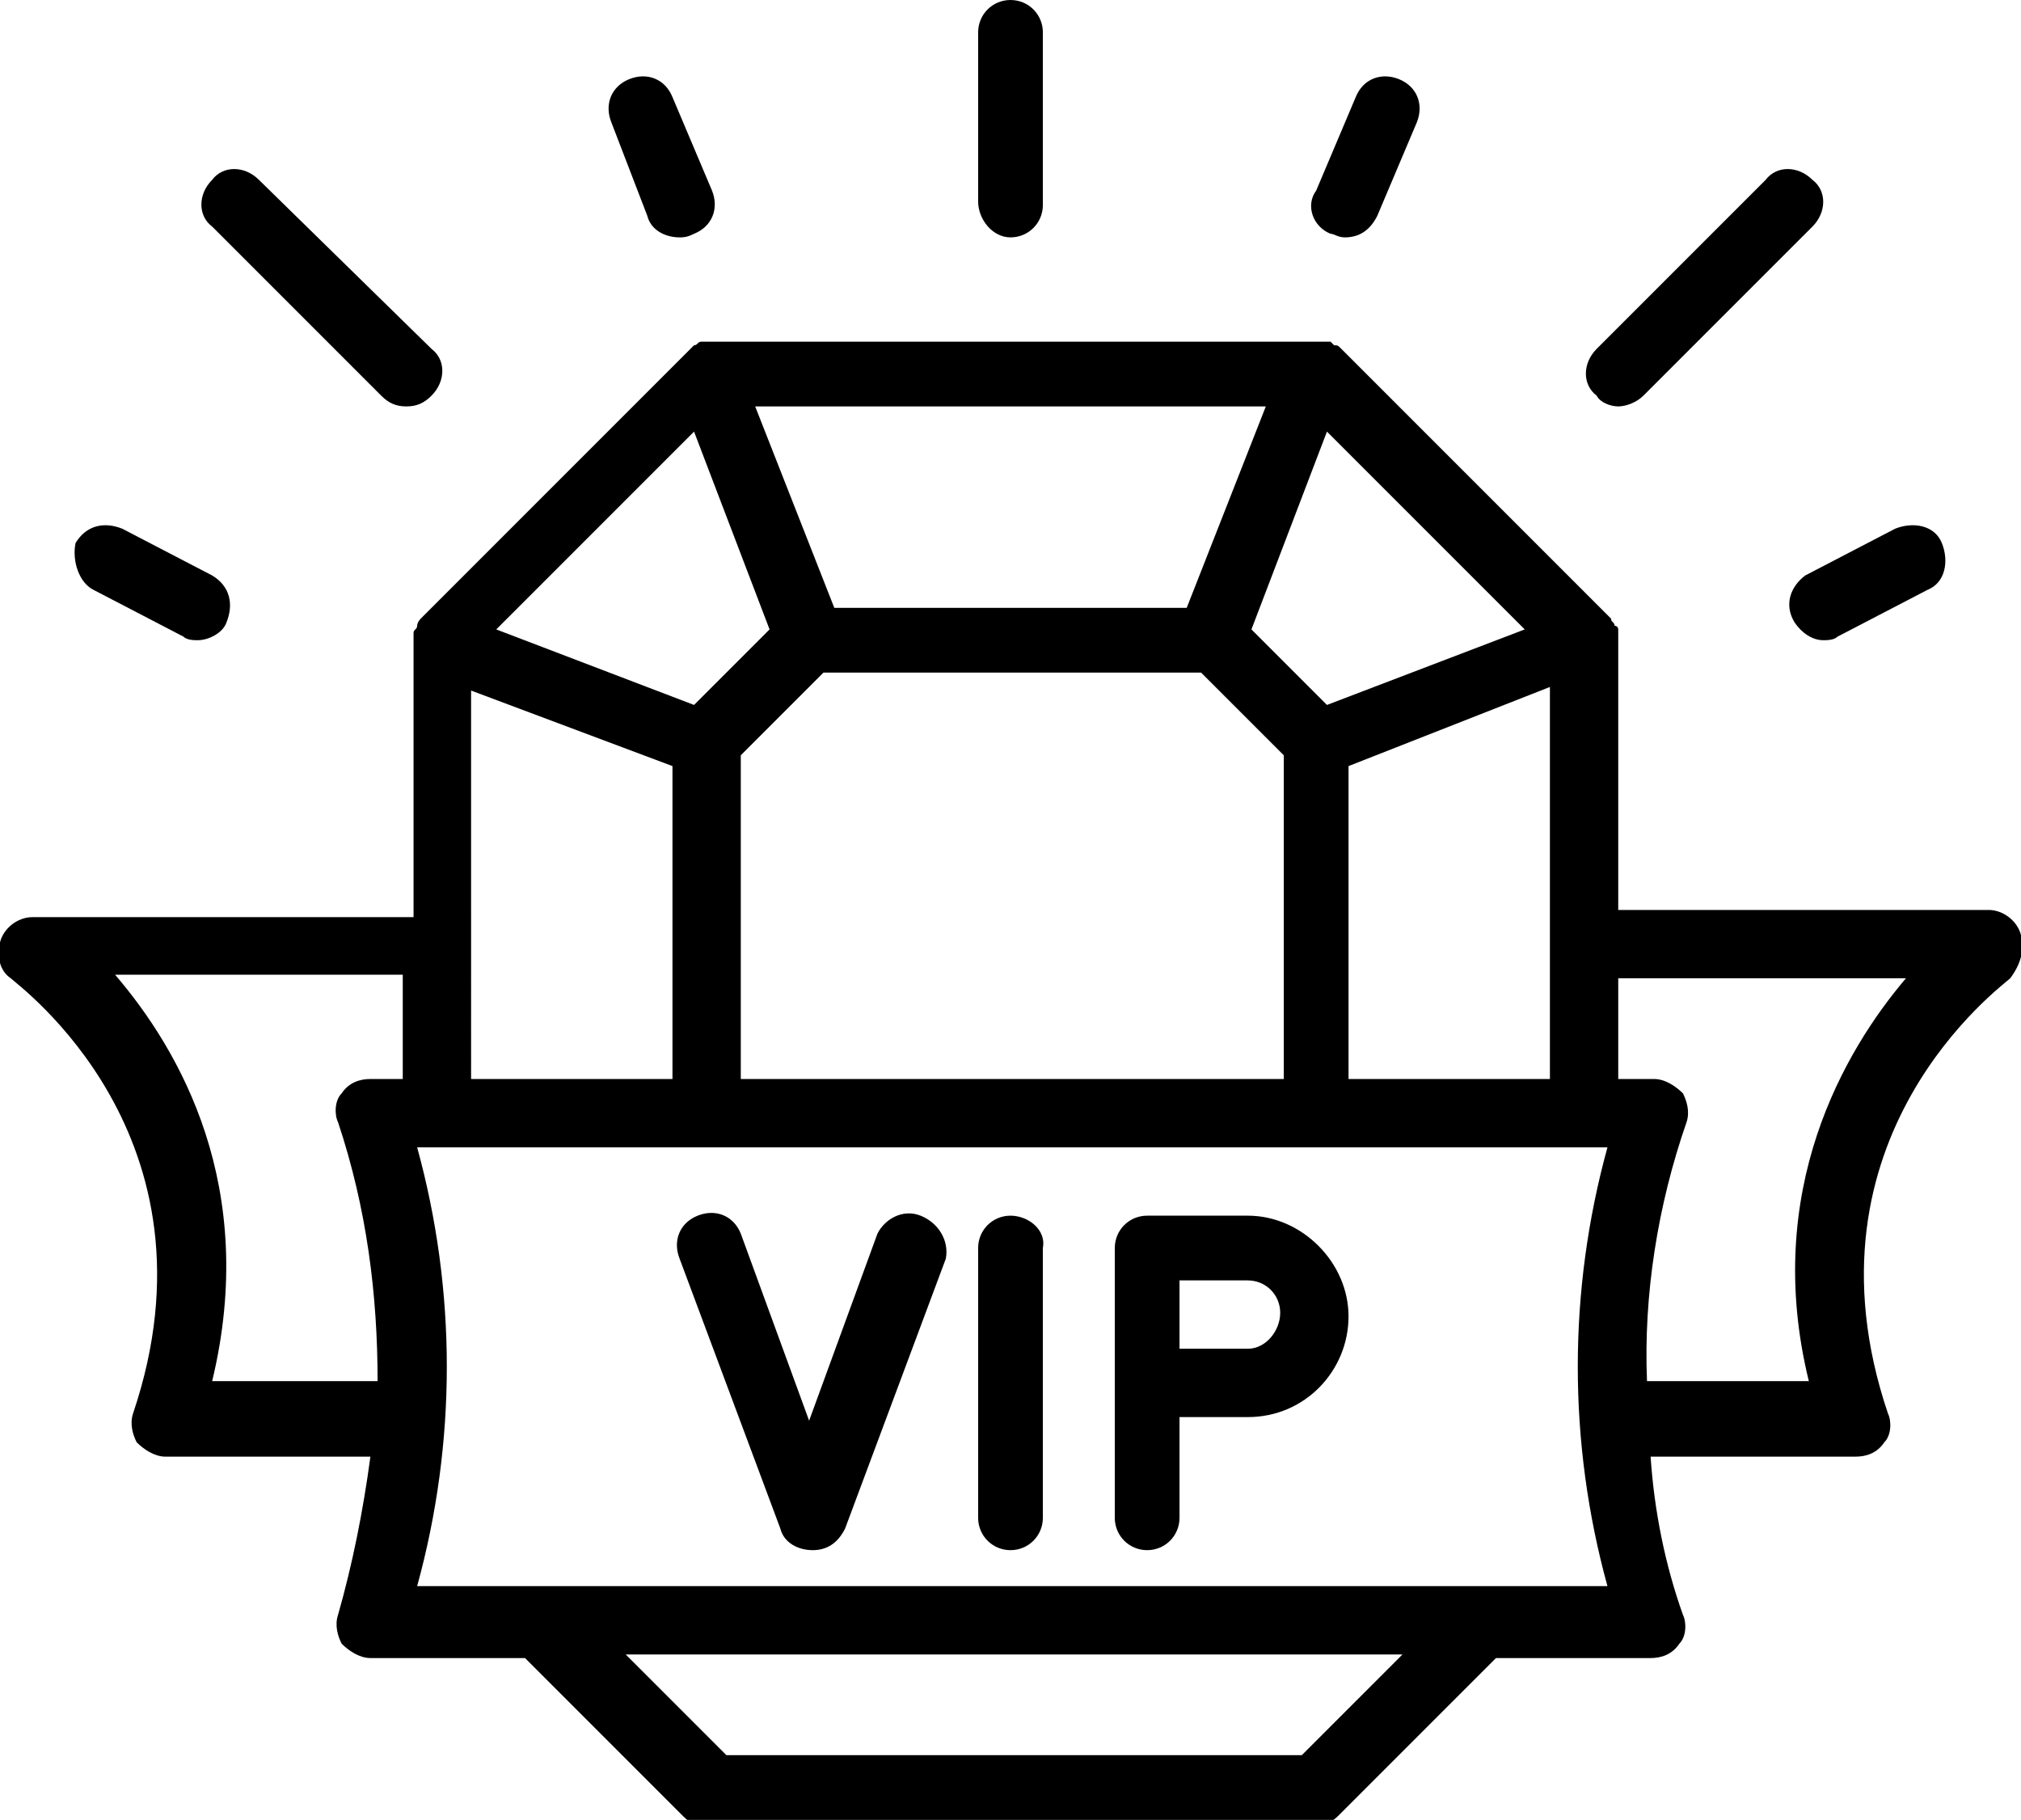 <?xml version="1.0" encoding="utf-8"?>
<!-- Generator: Adobe Illustrator 22.0.1, SVG Export Plug-In . SVG Version: 6.00 Build 0)  -->
<svg version="1.1" id="圖層_1" xmlns="http://www.w3.org/2000/svg" xmlns:xlink="http://www.w3.org/1999/xlink" x="0px" y="0px"
	 viewBox="0 0 56.2 50.6" style="enable-background:new 0 0 56.2 50.6;" xml:space="preserve">
<g>
	<path d="M45,11.3c0.2,0,0.5-0.1,0.7-0.3l4.7-4.7c0.4-0.4,0.4-1,0-1.3c-0.4-0.4-1-0.4-1.3,0l-4.7,4.7c-0.4,0.4-0.4,1,0,1.3
		C44.5,11.2,44.8,11.3,45,11.3z"/>
	<path d="M10.6,11c0.2,0.2,0.4,0.3,0.7,0.3s0.5-0.1,0.7-0.3c0.4-0.4,0.4-1,0-1.3L7.2,5c-0.4-0.4-1-0.4-1.3,0c-0.4,0.4-0.4,1,0,1.3
		L10.6,11z"/>
	<path d="M28.1,6.6c0.5,0,0.9-0.4,0.9-0.9V0.9c0-0.5-0.4-0.9-0.9-0.9s-0.9,0.4-0.9,0.9v4.7C27.2,6.1,27.6,6.6,28.1,6.6z"/>
	<path d="M37,6.5c0.1,0,0.2,0.1,0.4,0.1c0.4,0,0.7-0.2,0.9-0.6l1.1-2.6c0.2-0.5,0-1-0.5-1.2c-0.5-0.2-1,0-1.2,0.5l-1.1,2.6
		C36.3,5.7,36.5,6.3,37,6.5z"/>
	<path d="M49.9,17.3c0.2,0.3,0.5,0.5,0.8,0.5c0.1,0,0.3,0,0.4-0.1l2.5-1.3c0.5-0.2,0.6-0.8,0.4-1.3c-0.2-0.5-0.8-0.6-1.3-0.4
		L50.2,16C49.8,16.3,49.6,16.8,49.9,17.3z"/>
	<path d="M18,6c0.1,0.4,0.5,0.6,0.9,0.6c0.1,0,0.2,0,0.4-0.1c0.5-0.2,0.7-0.7,0.5-1.2l-1.1-2.6c-0.2-0.5-0.7-0.7-1.2-0.5
		c-0.5,0.2-0.7,0.7-0.5,1.2L18,6z"/>
	<path d="M2.6,16.4l2.5,1.3c0.1,0.1,0.3,0.1,0.4,0.1c0.3,0,0.7-0.2,0.8-0.5c0.2-0.5,0.1-1-0.4-1.3l-2.5-1.3c-0.5-0.2-1-0.1-1.3,0.4
		C2,15.6,2.2,16.2,2.6,16.4z"/>
	<path d="M56.2,26c-0.1-0.4-0.5-0.7-0.9-0.7H45v-7.5c0,0,0,0,0,0v0c0,0,0-0.1,0-0.1c0-0.1,0-0.1,0-0.2c0,0,0,0,0,0
		c0,0,0-0.1-0.1-0.1c0-0.1-0.1-0.1-0.1-0.2c0,0,0,0,0,0l-7.5-7.5c0,0,0,0,0,0c-0.1-0.1-0.1-0.1-0.2-0.1c0,0-0.1-0.1-0.1-0.1
		c0,0,0,0,0,0c-0.1,0-0.1,0-0.2,0c-0.1,0-0.1,0-0.2,0h-8.4h0h0h-8.4c-0.1,0-0.1,0-0.2,0c0,0-0.1,0-0.1,0c0,0,0,0,0,0
		c-0.1,0-0.1,0.1-0.2,0.1c0,0-0.1,0.1-0.1,0.1c0,0,0,0,0,0l-7.5,7.5c0,0,0,0,0,0c0,0-0.1,0.1-0.1,0.2c0,0.1-0.1,0.1-0.1,0.2
		c0,0,0,0,0,0c0,0.1,0,0.1,0,0.2c0,0.1,0,0.1,0,0.2v7.5H0.9c-0.4,0-0.8,0.3-0.9,0.7c-0.1,0.4,0,0.8,0.3,1c0.2,0.2,6,4.4,3.4,12.1
		c-0.1,0.3,0,0.6,0.1,0.8c0.2,0.2,0.5,0.4,0.8,0.4h5.7c-0.2,1.5-0.5,3-0.9,4.4c-0.1,0.3,0,0.6,0.1,0.8c0.2,0.2,0.5,0.4,0.8,0.4h4.3
		l4.4,4.4c0.2,0.2,0.4,0.3,0.7,0.3h8.4h0h0h8.4c0.2,0,0.5-0.1,0.7-0.3l4.4-4.4h4.3c0.3,0,0.6-0.1,0.8-0.4c0.2-0.2,0.2-0.6,0.1-0.8
		c-0.5-1.4-0.8-2.9-0.9-4.4h5.7c0.3,0,0.6-0.1,0.8-0.4c0.2-0.2,0.2-0.6,0.1-0.8c-2.6-7.7,3.2-11.9,3.4-12.1
		C56.2,26.8,56.3,26.4,56.2,26z M43.1,30h-5.6v-8.7l5.6-2.2V30z M35.6,30h-15v-9l2.3-2.3h10.5l2.3,2.3V30z M36.9,12l5.5,5.5
		l-5.5,2.1l-2.1-2.1L36.9,12z M28.1,11.3L28.1,11.3L28.1,11.3h7.1L33,16.9h-9.8l-2.2-5.6H28.1z M19.3,12l2.1,5.5l-2.1,2.1l-5.5-2.1
		L19.3,12z M18.7,21.3V30h-5.6V19.2L18.7,21.3z M5.9,38.4c1.3-5.4-0.9-9.2-2.7-11.3h8V30h-0.9c-0.3,0-0.6,0.1-0.8,0.4
		c-0.2,0.2-0.2,0.6-0.1,0.8c0.8,2.4,1.1,4.8,1.1,7.2H5.9z M36.2,48.8h-8h0h0h-8l-2.8-2.8H39L36.2,48.8z M11.6,44.1
		c1.1-4,1.1-8.2,0-12.2h33.1c-1.1,4-1.1,8.2,0,12.2H11.6z M50.3,38.4h-4.5c-0.1-2.4,0.3-4.9,1.1-7.2c0.1-0.3,0-0.6-0.1-0.8
		c-0.2-0.2-0.5-0.4-0.8-0.4H45v-2.8h8C51.3,29.2,49,33.1,50.3,38.4z"/>
	<path d="M34.7,33.8h-2.8c-0.5,0-0.9,0.4-0.9,0.9v7.5c0,0.5,0.4,0.9,0.9,0.9s0.9-0.4,0.9-0.9v-2.8h1.9c1.6,0,2.8-1.3,2.8-2.8
		S36.2,33.8,34.7,33.8z M34.7,37.5h-1.9v-1.9h1.9c0.5,0,0.9,0.4,0.9,0.9S35.2,37.5,34.7,37.5z"/>
	<path d="M28.1,33.8c-0.5,0-0.9,0.4-0.9,0.9v7.5c0,0.5,0.4,0.9,0.9,0.9s0.9-0.4,0.9-0.9v-7.5C29.1,34.2,28.6,33.8,28.1,33.8z"/>
	<path d="M25.6,33.8c-0.5-0.2-1,0.1-1.2,0.5l-1.9,5.2l-1.9-5.2c-0.2-0.5-0.7-0.7-1.2-0.5c-0.5,0.2-0.7,0.7-0.5,1.2l2.8,7.5
		c0.1,0.4,0.5,0.6,0.9,0.6s0.7-0.2,0.9-0.6l2.8-7.5C26.4,34.5,26.1,34,25.6,33.8z"/>
</g>
</svg>
